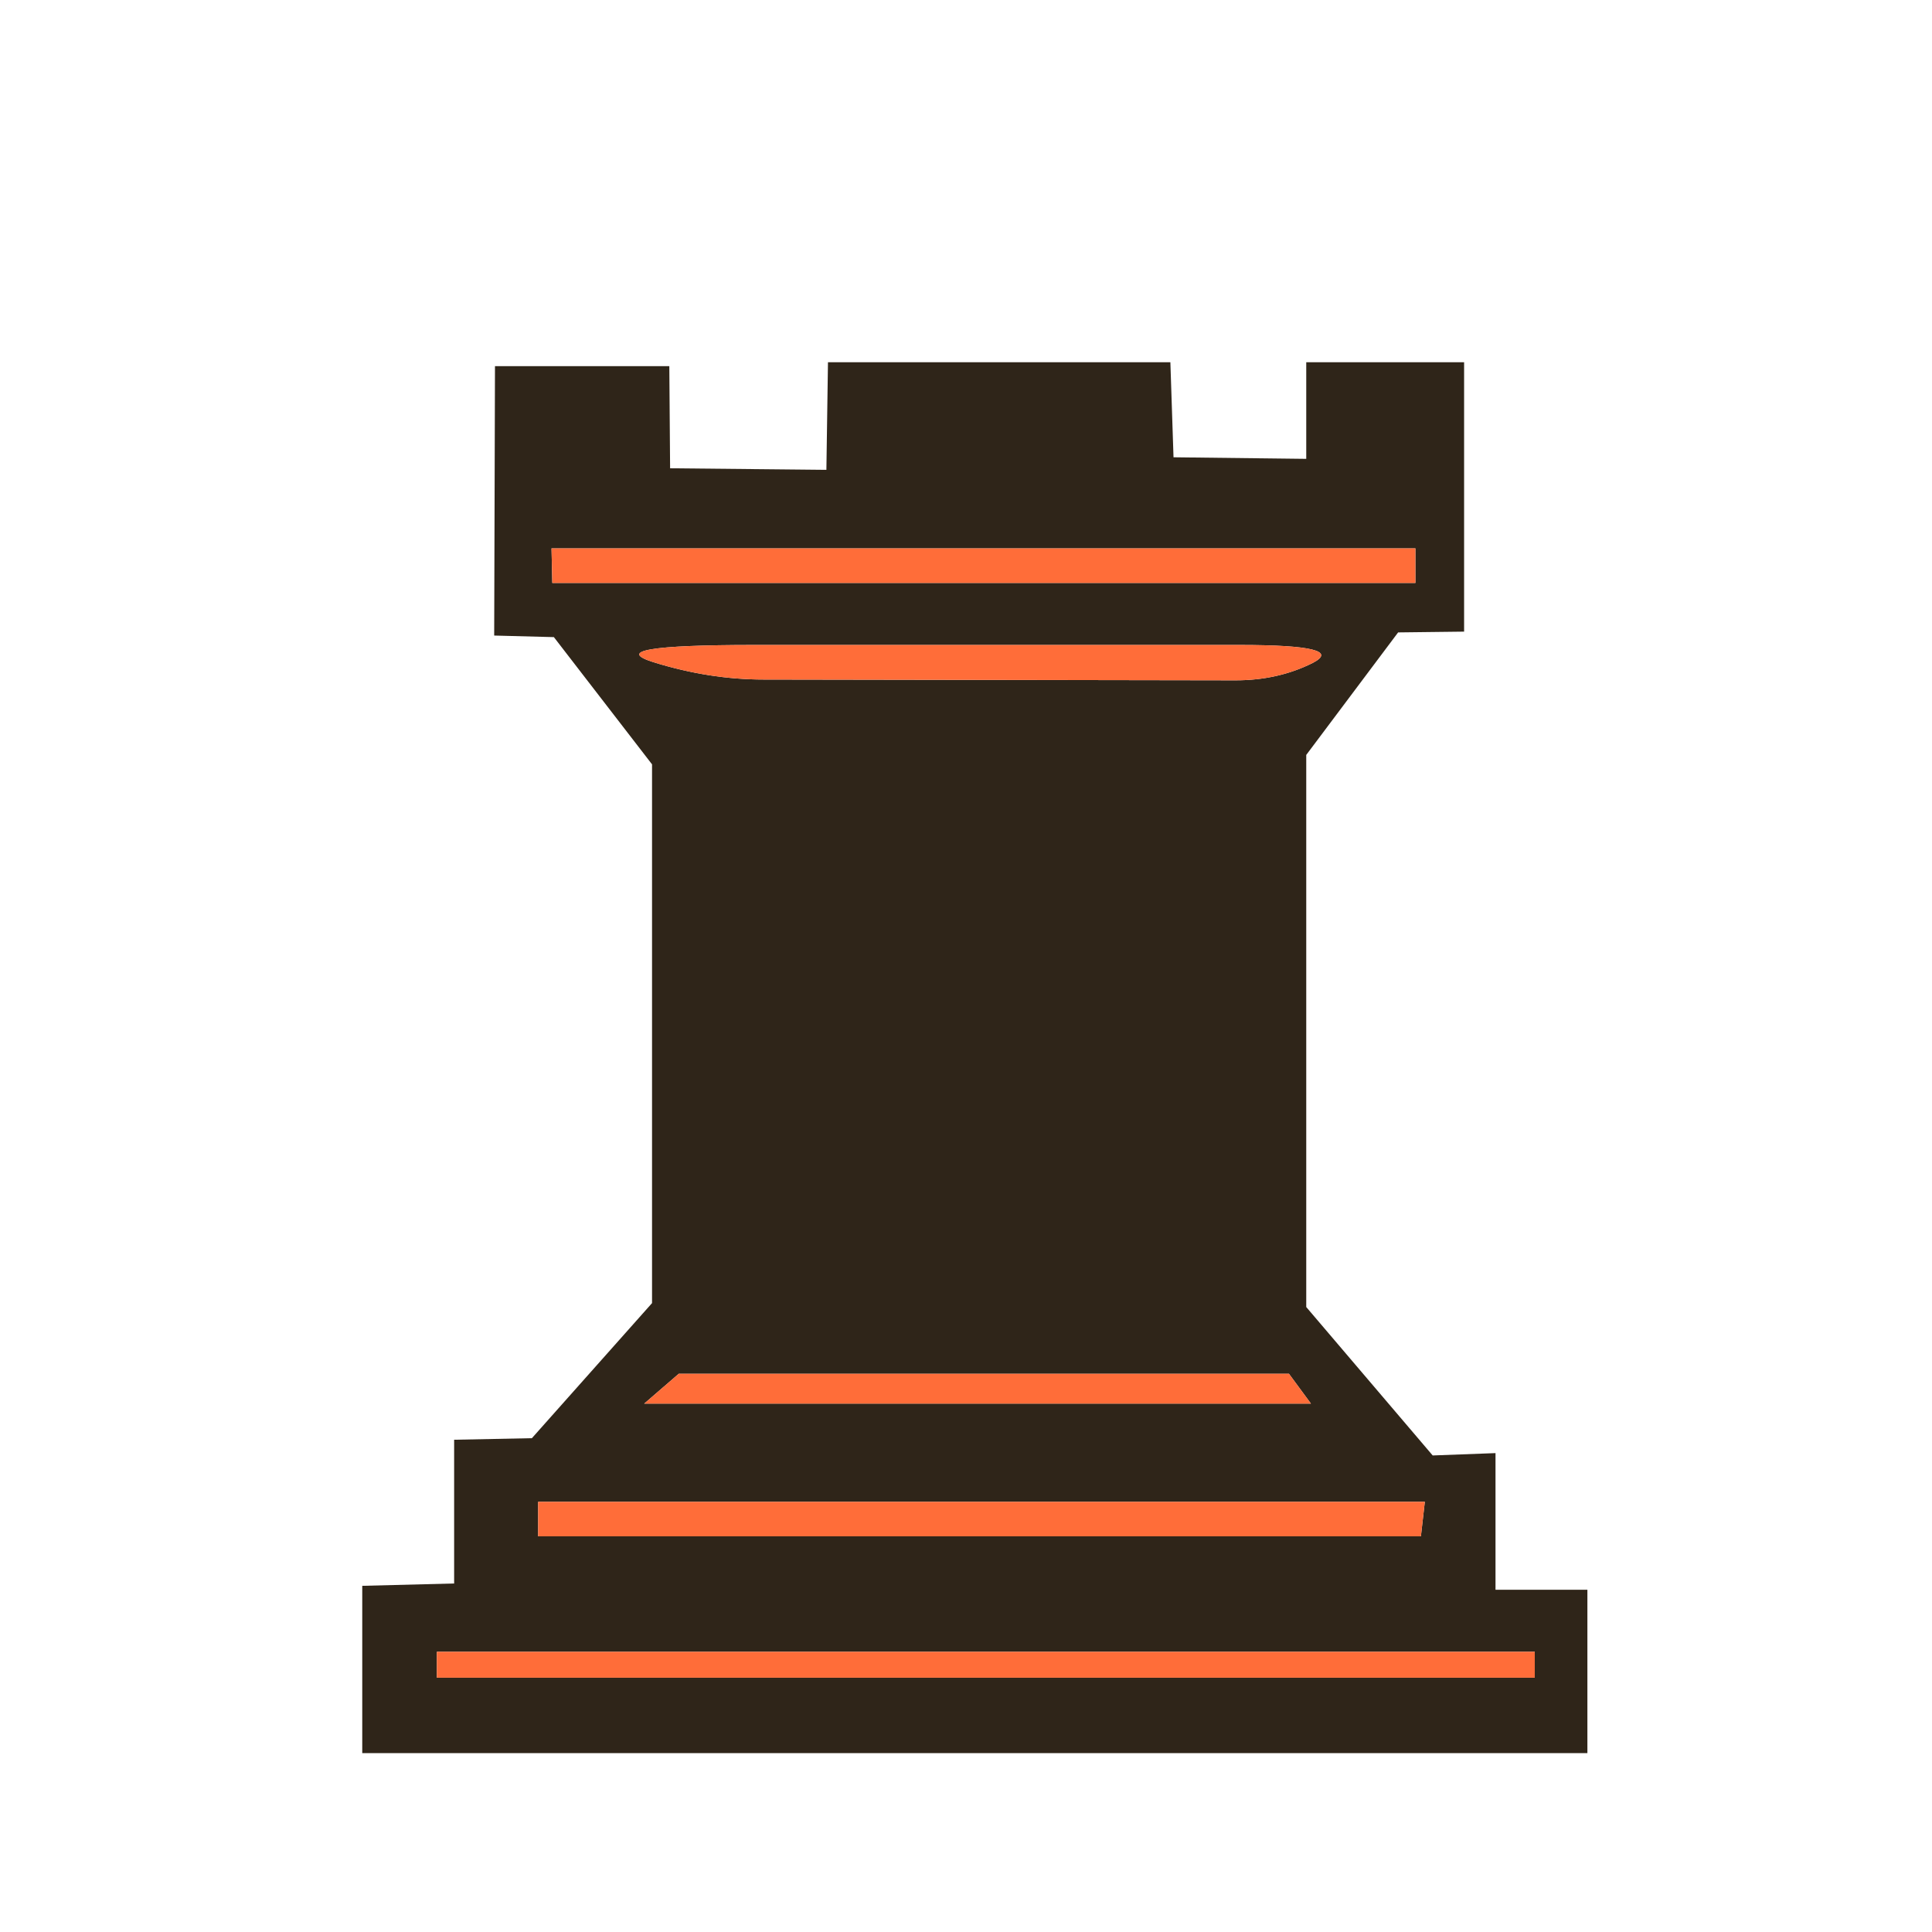 <svg width="180" height="180" viewBox="0 0 180 180" fill="none" xmlns="http://www.w3.org/2000/svg">
<path d="M33.75 163.333V147.748L42.311 147.529V134.138L49.555 133.992L60.749 121.407V71.213L51.603 59.359L46.042 59.213L46.116 34.116H62.359L62.432 43.628L76.993 43.774L77.14 33.75H109.041L109.334 42.604L121.7 42.75V33.75H136.407V58.847L130.26 58.92L121.7 70.335V121.773L133.48 135.602L139.333 135.383V148.114H147.894V163.333H33.75ZM70.261 60.091C60.603 60.091 57.481 60.627 60.896 61.701C64.359 62.774 67.774 63.31 71.139 63.31L115.114 63.384C117.749 63.384 120.139 62.847 122.285 61.774C124.48 60.652 122.212 60.091 115.48 60.091L70.261 60.091ZM63.237 127.992L60.018 130.773H122.138L120.09 127.992H63.237ZM50.14 139.919V143.138H132.382L132.748 139.919H50.14ZM40.701 153.894V156.309H142.992V153.894H40.701ZM51.384 51.091L51.457 54.311H131.87V51.091H51.384Z" fill="#2F2519"/>
<path d="M70.262 60.091C60.603 60.091 57.481 60.627 60.896 61.701C64.36 62.774 67.774 63.31 71.14 63.31L115.115 63.384C117.749 63.384 120.139 62.847 122.285 61.774C124.48 60.652 122.212 60.091 115.48 60.091H70.262ZM63.237 127.992L60.018 130.773H122.139L120.09 127.992H63.237ZM50.14 139.919V143.138H132.383L132.748 139.919H50.14ZM40.701 153.894V156.309H142.992V153.894H40.701ZM51.384 51.091L51.457 54.311H131.87V51.091H51.384Z" fill="#FF6D39"/>
</svg>
